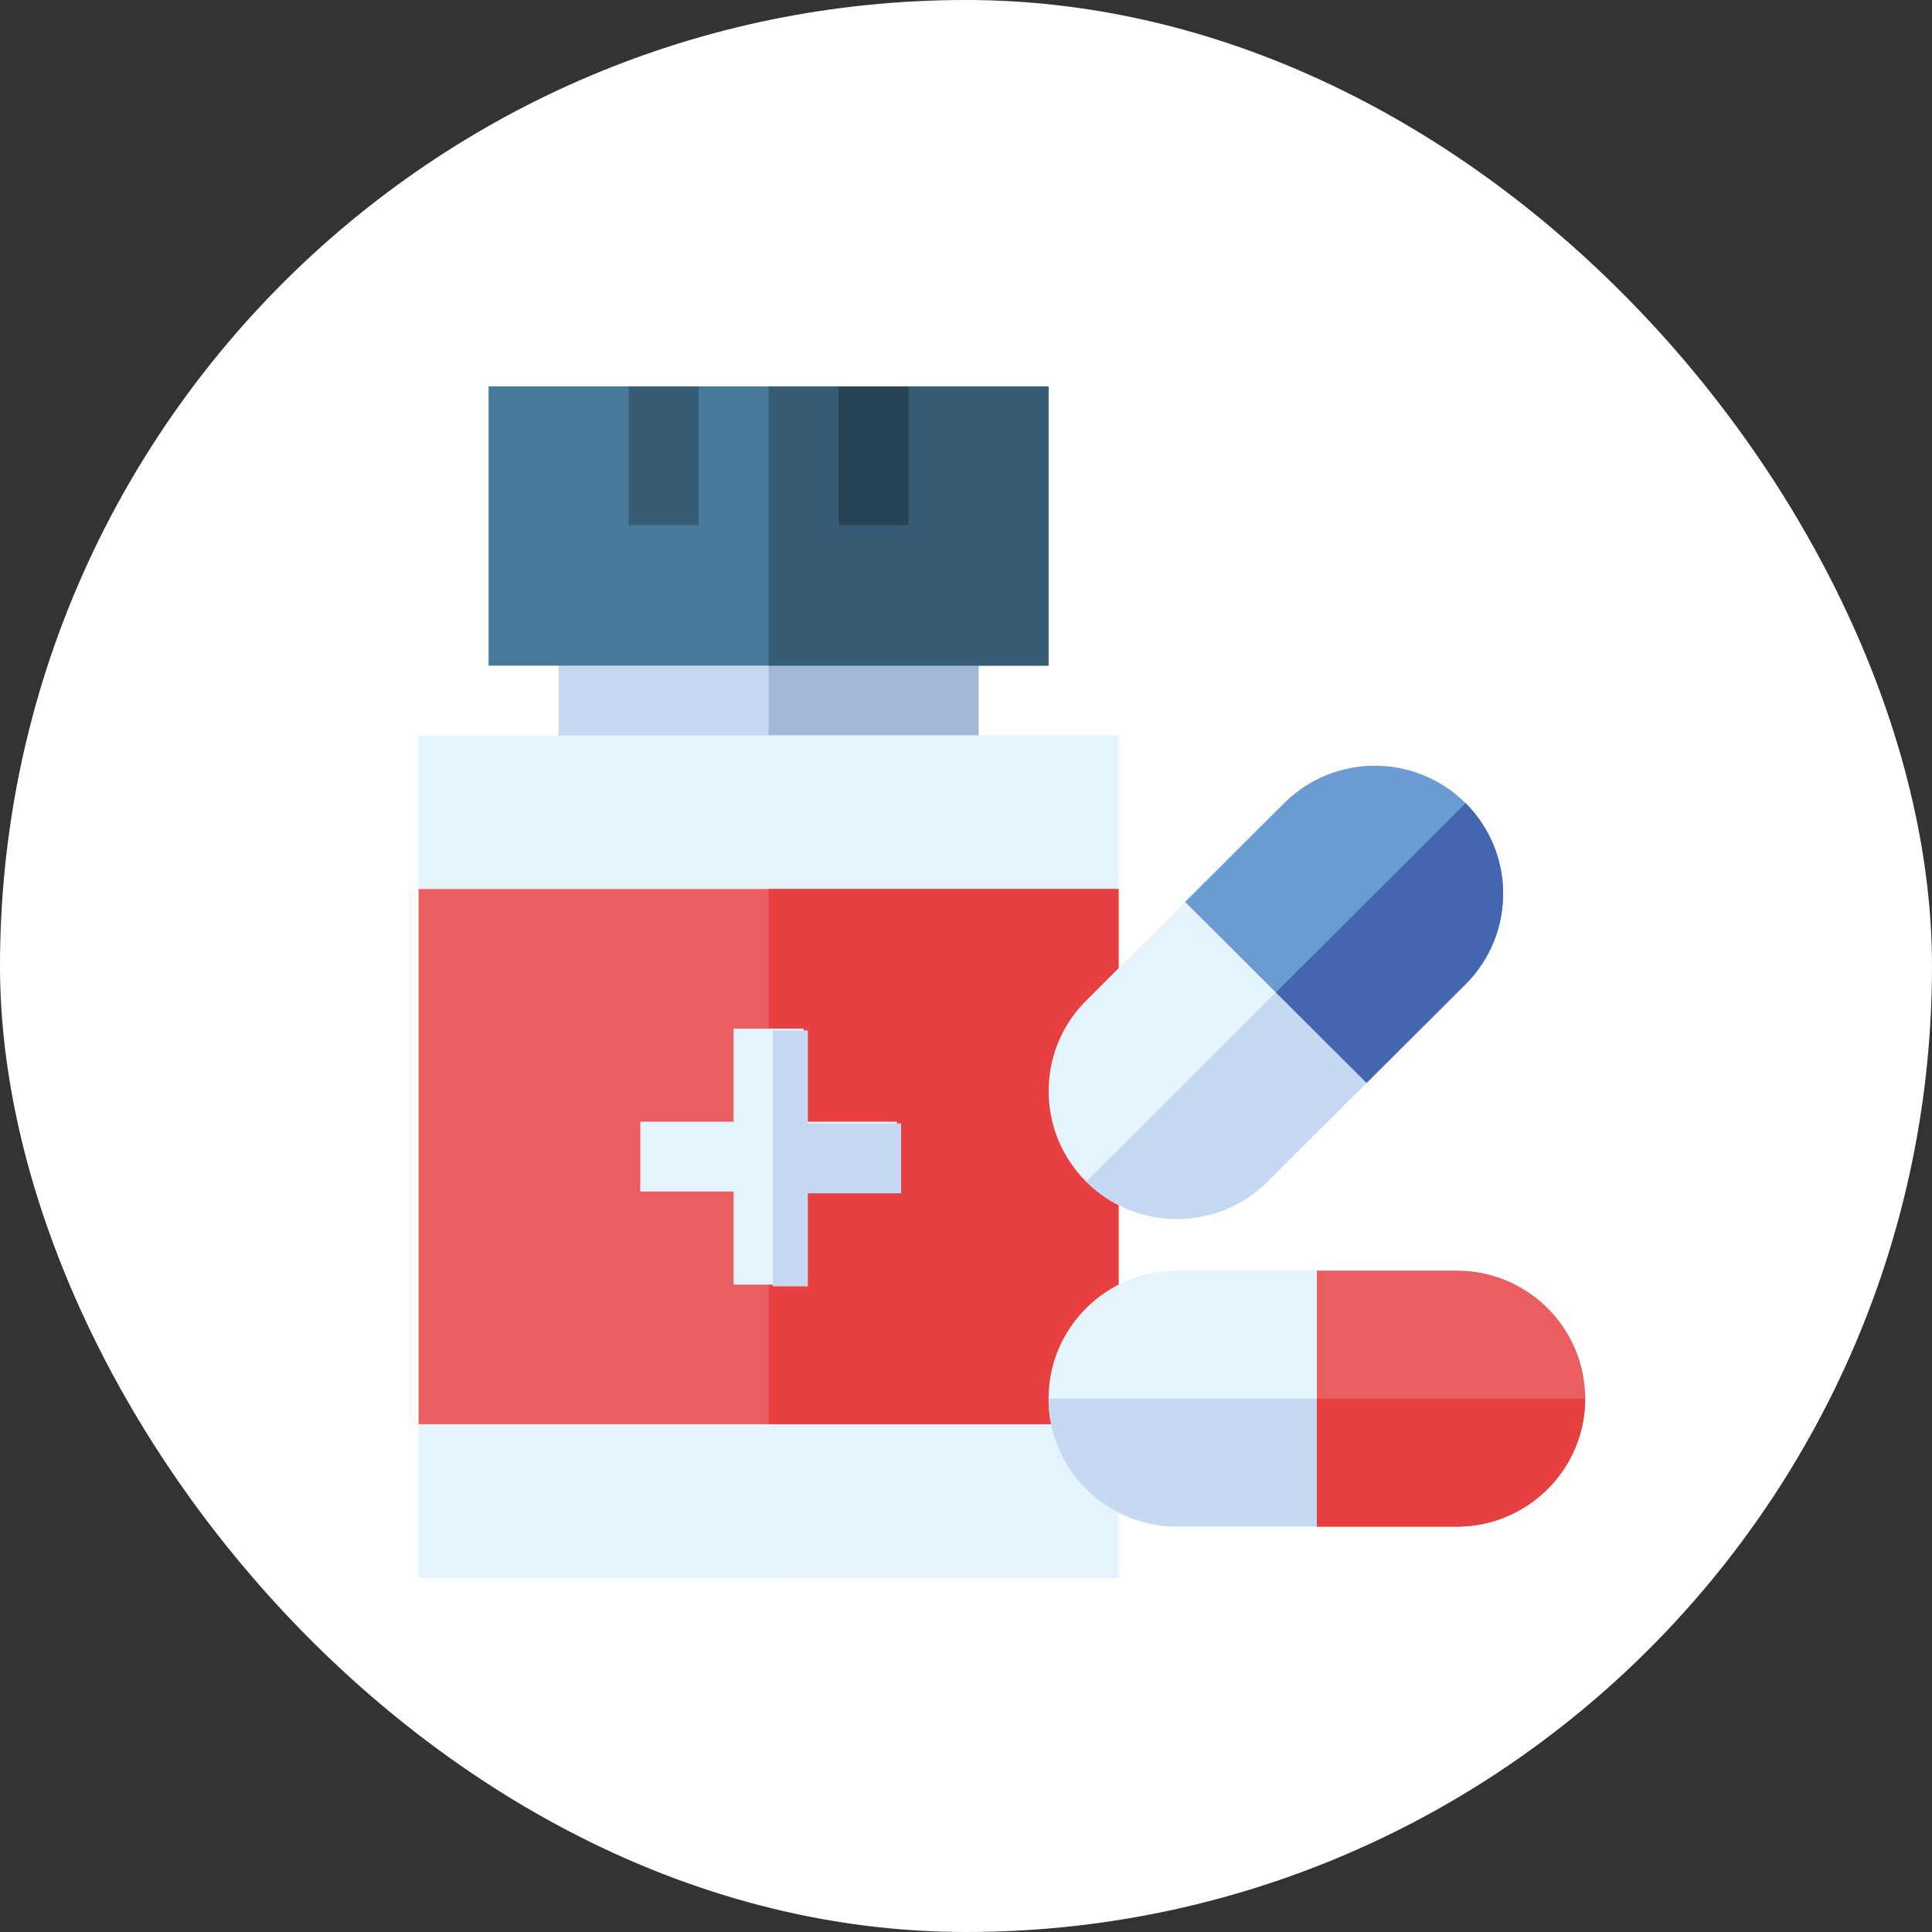 <svg width="60" height="60" viewBox="0 0 60 60" fill="none" xmlns="http://www.w3.org/2000/svg">
<rect x="0" y="0" width="60" height="60" fill="#333333" stroke="none"/>
<rect width="60" height="60" rx="30" fill="white"/>
<path d="M17.347 18.504H30.39V25.008H17.347V18.504Z" fill="#C6D9F2"/>
<path d="M23.869 18.504H30.39V25.008H23.869V18.504Z" fill="#A2B8D8"/>
<path d="M13 22.84H34.737V49H13V22.84Z" fill="#E5F3FD"/>
<path d="M23.869 22.84H34.738V49H23.869V22.84Z" fill="#E5F3FD"/>
<path d="M15.174 12H32.564V20.672H15.174V12Z" fill="#47799A"/>
<path d="M23.869 12H32.564V20.672H23.869V12Z" fill="#375D76"/>
<path d="M13 27.609H34.737V44.23H13V27.609Z" fill="#EB5E60"/>
<path d="M23.869 27.609H34.738V44.23H23.869V27.609Z" fill="#E84040"/>
<path d="M26.043 12H28.216V16.306H26.043V12Z" fill="#284354"/>
<path d="M19.521 12H21.695V16.306H19.521V12Z" fill="#375D76"/>
<path d="M27.854 34.836H24.956V31.945H22.782V34.836H19.884V37.004H22.782V39.895H24.956V37.004H27.854V34.836Z" fill="#E5F3FD"/>
<path d="M25.087 34.891V32H24V39.949H25.087V37.059H27.985V34.891H25.087Z" fill="#C6D9F2"/>
<path d="M45.244 47.41H36.549C34.351 47.41 32.564 45.627 32.564 43.435C32.564 41.244 34.351 39.461 36.549 39.461H45.244C47.442 39.461 49.229 41.244 49.229 43.435C49.229 45.627 47.442 47.41 45.244 47.41Z" fill="#E5F3FD"/>
<path d="M36.549 47.41H45.244C47.442 47.41 49.229 45.627 49.229 43.435H32.564C32.564 45.627 34.351 47.41 36.549 47.41Z" fill="#C6D9F2"/>
<path d="M45.244 39.461H40.897V47.41H45.244C47.442 47.41 49.229 45.627 49.229 43.435C49.229 41.244 47.442 39.461 45.244 39.461Z" fill="#EB5E60"/>
<path d="M40.897 47.41H45.244C47.442 47.41 49.229 45.627 49.229 43.435H40.897V47.41Z" fill="#E84040"/>
<path d="M45.515 30.564L39.367 36.696C37.813 38.245 35.285 38.245 33.731 36.696C32.178 35.147 32.178 32.625 33.731 31.075L39.879 24.944C41.433 23.394 43.961 23.394 45.515 24.944C47.069 26.493 47.069 29.015 45.515 30.564Z" fill="#E5F3FD"/>
<path d="M39.367 36.696L45.515 30.564C47.068 29.015 47.068 26.493 45.515 24.944L33.731 36.696C35.285 38.246 37.813 38.246 39.367 36.696Z" fill="#C6D9F2"/>
<path d="M39.879 24.944L36.805 28.01L42.441 33.63L45.515 30.564C47.068 29.015 47.068 26.493 45.515 24.944C43.961 23.393 41.433 23.393 39.879 24.944Z" fill="#6A9CD3"/>
<path d="M42.441 33.63L45.516 30.564C47.069 29.015 47.069 26.493 45.516 24.944L39.623 30.82L42.441 33.63Z" fill="#4466AE"/>
</svg>
